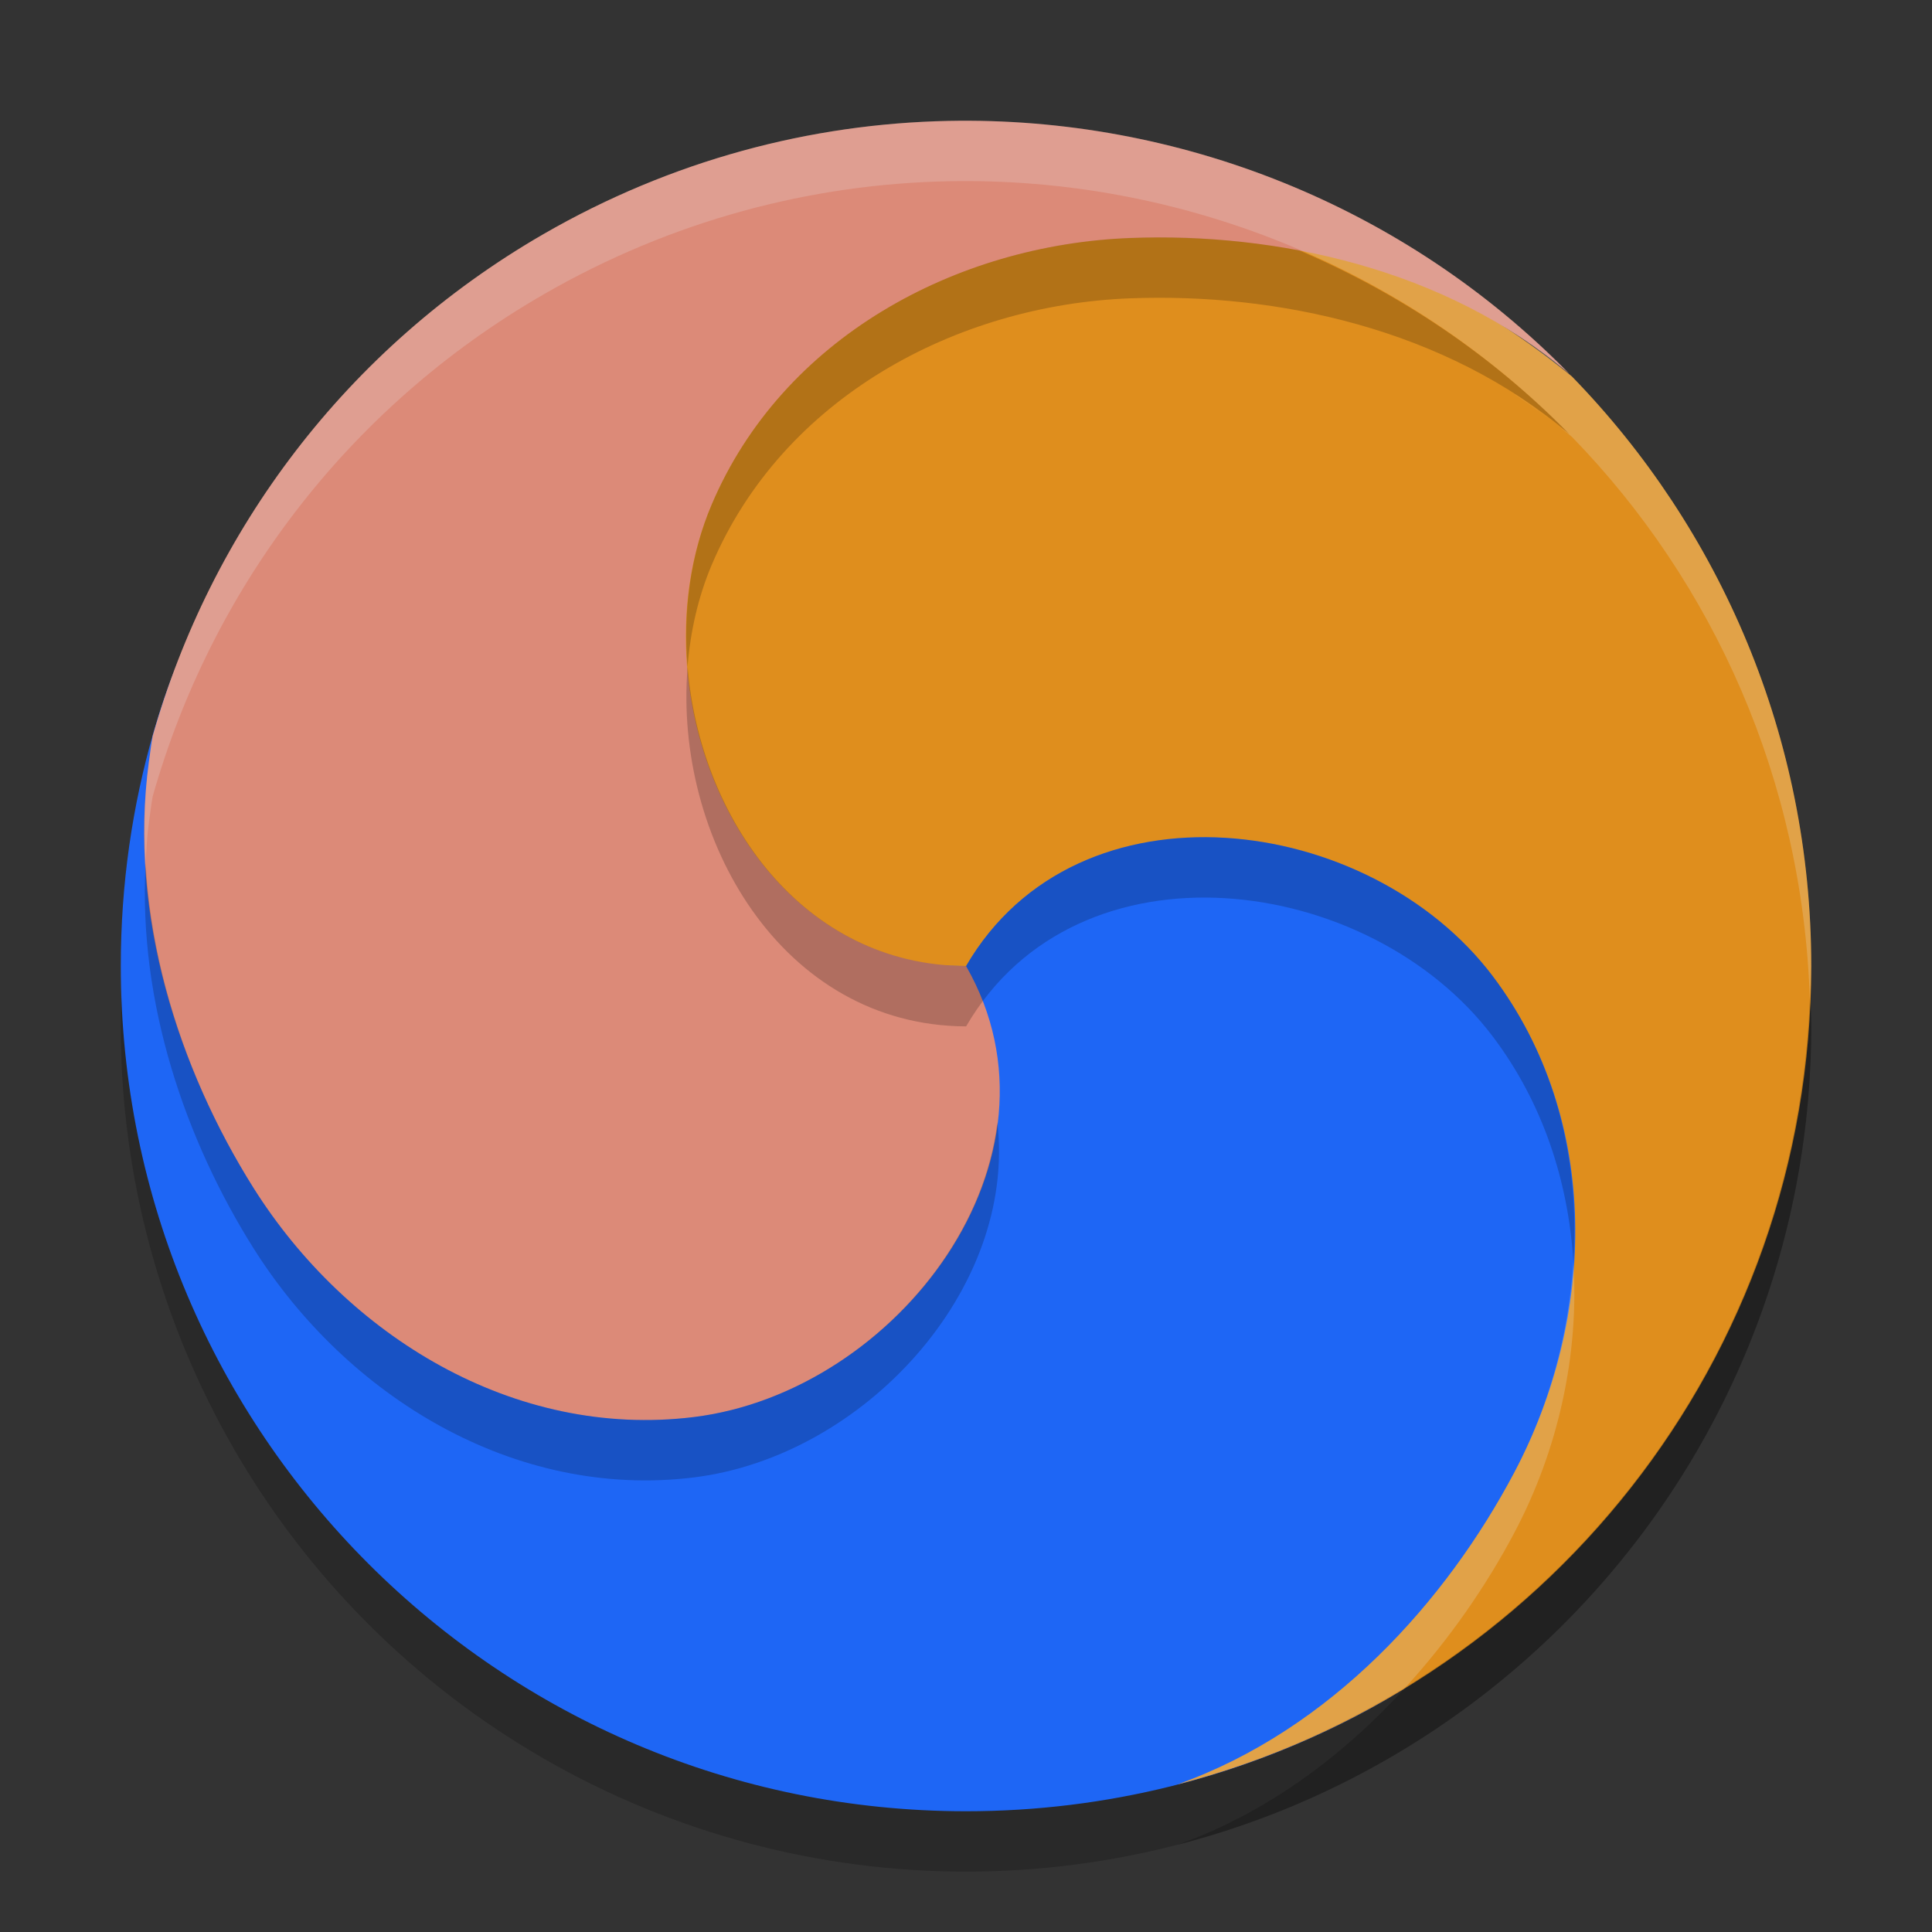 <svg xmlns="http://www.w3.org/2000/svg" width="32" height="32" version="1.1">
 <rect width="100%" height="100%" fill="#333333" stroke="none"/>
 <circle style="opacity:0.2" cx="16" cy="17" r="14"/>
 <path style="fill:#1e66f5" d="m 28.845,16.231 c 0,5.395 -1.896,9.846 -6.367,12.184 -1.937,1.013 -4.14,1.585 -6.477,1.585 -7.732,0 -14,-6.268 -14,-14 C 2,14.649 2.191,13.343 2.549,12.107 4.235,6.269 10.081,3.155 16.462,3.155 c 7.732,0 12.383,5.344 12.383,13.076 z"/>
 <path style="fill:#df8e1d;fill-rule:evenodd" d="M 19.644,3.59 C 19.332,3.579 19.024,3.58 18.722,3.591 15.832,3.7 12.398,5.596 11.226,8.359 9.902,11.479 9,16 16.001,16 c 1.85,-3.182 6.685,-2.537 8.725,0.17 1.807,2.397 1.709,5.657 0.358,8.214 -1.129,2.137 -3.032,4.261 -5.579,5.171 C 25.542,28 30,22.519 30,16 30,12.207 28.49,8.759 26.037,6.237 25.918,6.134 25.788,6.043 25.665,5.944 23.906,4.596 21.698,3.661 19.644,3.59 Z"/>
 <path style="fill:#dc8a78;fill-rule:evenodd" d="M 15.707,2.003 C 13.424,2.049 11.12,2.655 9.003,3.877 5.718,5.774 3.487,8.806 2.529,12.191 c -0.027,0.139 -0.041,0.285 -0.063,0.427 -0.347,2.544 0.503,5.101 1.731,7.055 1.54,2.448 4.315,4.164 7.294,3.798 3.364,-0.414 6.341,-4.277 4.51,-7.47 -3.681,-0.011 -5.539,-4.521 -4.215,-7.641 1.172,-2.763 4.046,-4.308 6.936,-4.417 2.415,-0.091 5.206,0.495 7.268,2.246 C 23.262,3.406 19.513,1.926 15.707,2.003 Z"/>
 <path style="opacity:0.2;fill-rule:evenodd" d="m 19.643,3.939 c -0.311,-0.011 -0.618,-0.009 -0.92,0.002 -2.89,0.109 -5.763,1.655 -6.936,4.418 -0.354,0.834 -0.475,1.766 -0.4,2.686 0.048,-0.583 0.175,-1.154 0.4,-1.686 1.172,-2.763 4.045,-4.309 6.936,-4.418 2.415,-0.091 5.206,0.495 7.268,2.246 C 24.697,5.869 23.171,4.855 21.521,4.148 20.892,4.029 20.26,3.961 19.643,3.939 Z M 2.412,14.305 c -0.126,2.312 0.668,4.59 1.785,6.367 1.54,2.448 4.314,4.165 7.293,3.799 2.818,-0.347 5.353,-3.114 5.029,-5.881 -0.293,2.401 -2.552,4.576 -5.029,4.881 C 8.511,23.837 5.737,22.12 4.197,19.672 3.241,18.152 2.524,16.266 2.412,14.305 Z"/>
 <path style="opacity:0.2;fill-rule:evenodd" d="m 11.389,11.045 c -0.233,2.84 1.559,5.946 4.613,5.955 1.85,-3.182 6.684,-2.536 8.725,0.17 0.836,1.109 1.249,2.405 1.334,3.729 0.104,-1.663 -0.287,-3.341 -1.334,-4.729 C 22.686,13.464 17.852,12.819 16.002,16 13.305,15.992 11.594,13.567 11.389,11.045 Z m 18.588,5.498 c -0.185,4.83 -2.812,9.028 -6.689,11.398 C 22.263,29.067 20.998,30.022 19.506,30.555 25.543,29.001 30,23.519 30,17 c 0,-0.154 -0.018,-0.304 -0.023,-0.457 z"/>
 <path style="opacity:0.2;fill:#eff1f5;fill-rule:evenodd" d="m 15.707,2.002 c -2.284,0.046 -4.588,0.653 -6.705,1.875 -3.285,1.896 -5.515,4.929 -6.473,8.314 -0.027,0.139 -0.04,0.284 -0.062,0.426 -0.077,0.564 -0.087,1.128 -0.055,1.688 0.012,-0.229 0.023,-0.458 0.055,-0.688 0.022,-0.142 0.036,-0.287 0.062,-0.426 0.958,-3.385 3.188,-6.418 6.473,-8.314 2.117,-1.222 4.421,-1.829 6.705,-1.875 3.806,-0.077 7.555,1.404 10.283,4.186 -0.07,-0.059 -0.149,-0.104 -0.221,-0.16 0.091,0.068 0.183,0.135 0.268,0.209 2.353,2.419 3.822,5.696 3.939,9.307 C 29.984,16.362 30,16.183 30,16 30,12.207 28.49,8.758 26.037,6.236 25.952,6.163 25.86,6.096 25.77,6.027 25.534,5.843 25.297,5.662 25.047,5.504 c 0.21,0.142 0.418,0.288 0.617,0.441 0.035,0.028 0.07,0.055 0.105,0.082 0.072,0.056 0.151,0.101 0.221,0.16 C 23.262,3.406 19.513,1.925 15.707,2.002 Z m 10.062,5.025 C 25.734,7 25.699,6.973 25.664,6.945 25.464,6.792 25.257,6.646 25.047,6.504 c 0.25,0.158 0.487,0.339 0.723,0.523 z m 0.291,13.871 c -0.076,1.208 -0.406,2.408 -0.975,3.484 -1.129,2.137 -3.032,4.262 -5.58,5.172 1.353,-0.348 2.62,-0.903 3.781,-1.613 0.724,-0.795 1.331,-1.674 1.799,-2.559 0.726,-1.374 1.074,-2.948 0.975,-4.484 z"/>
</svg>
